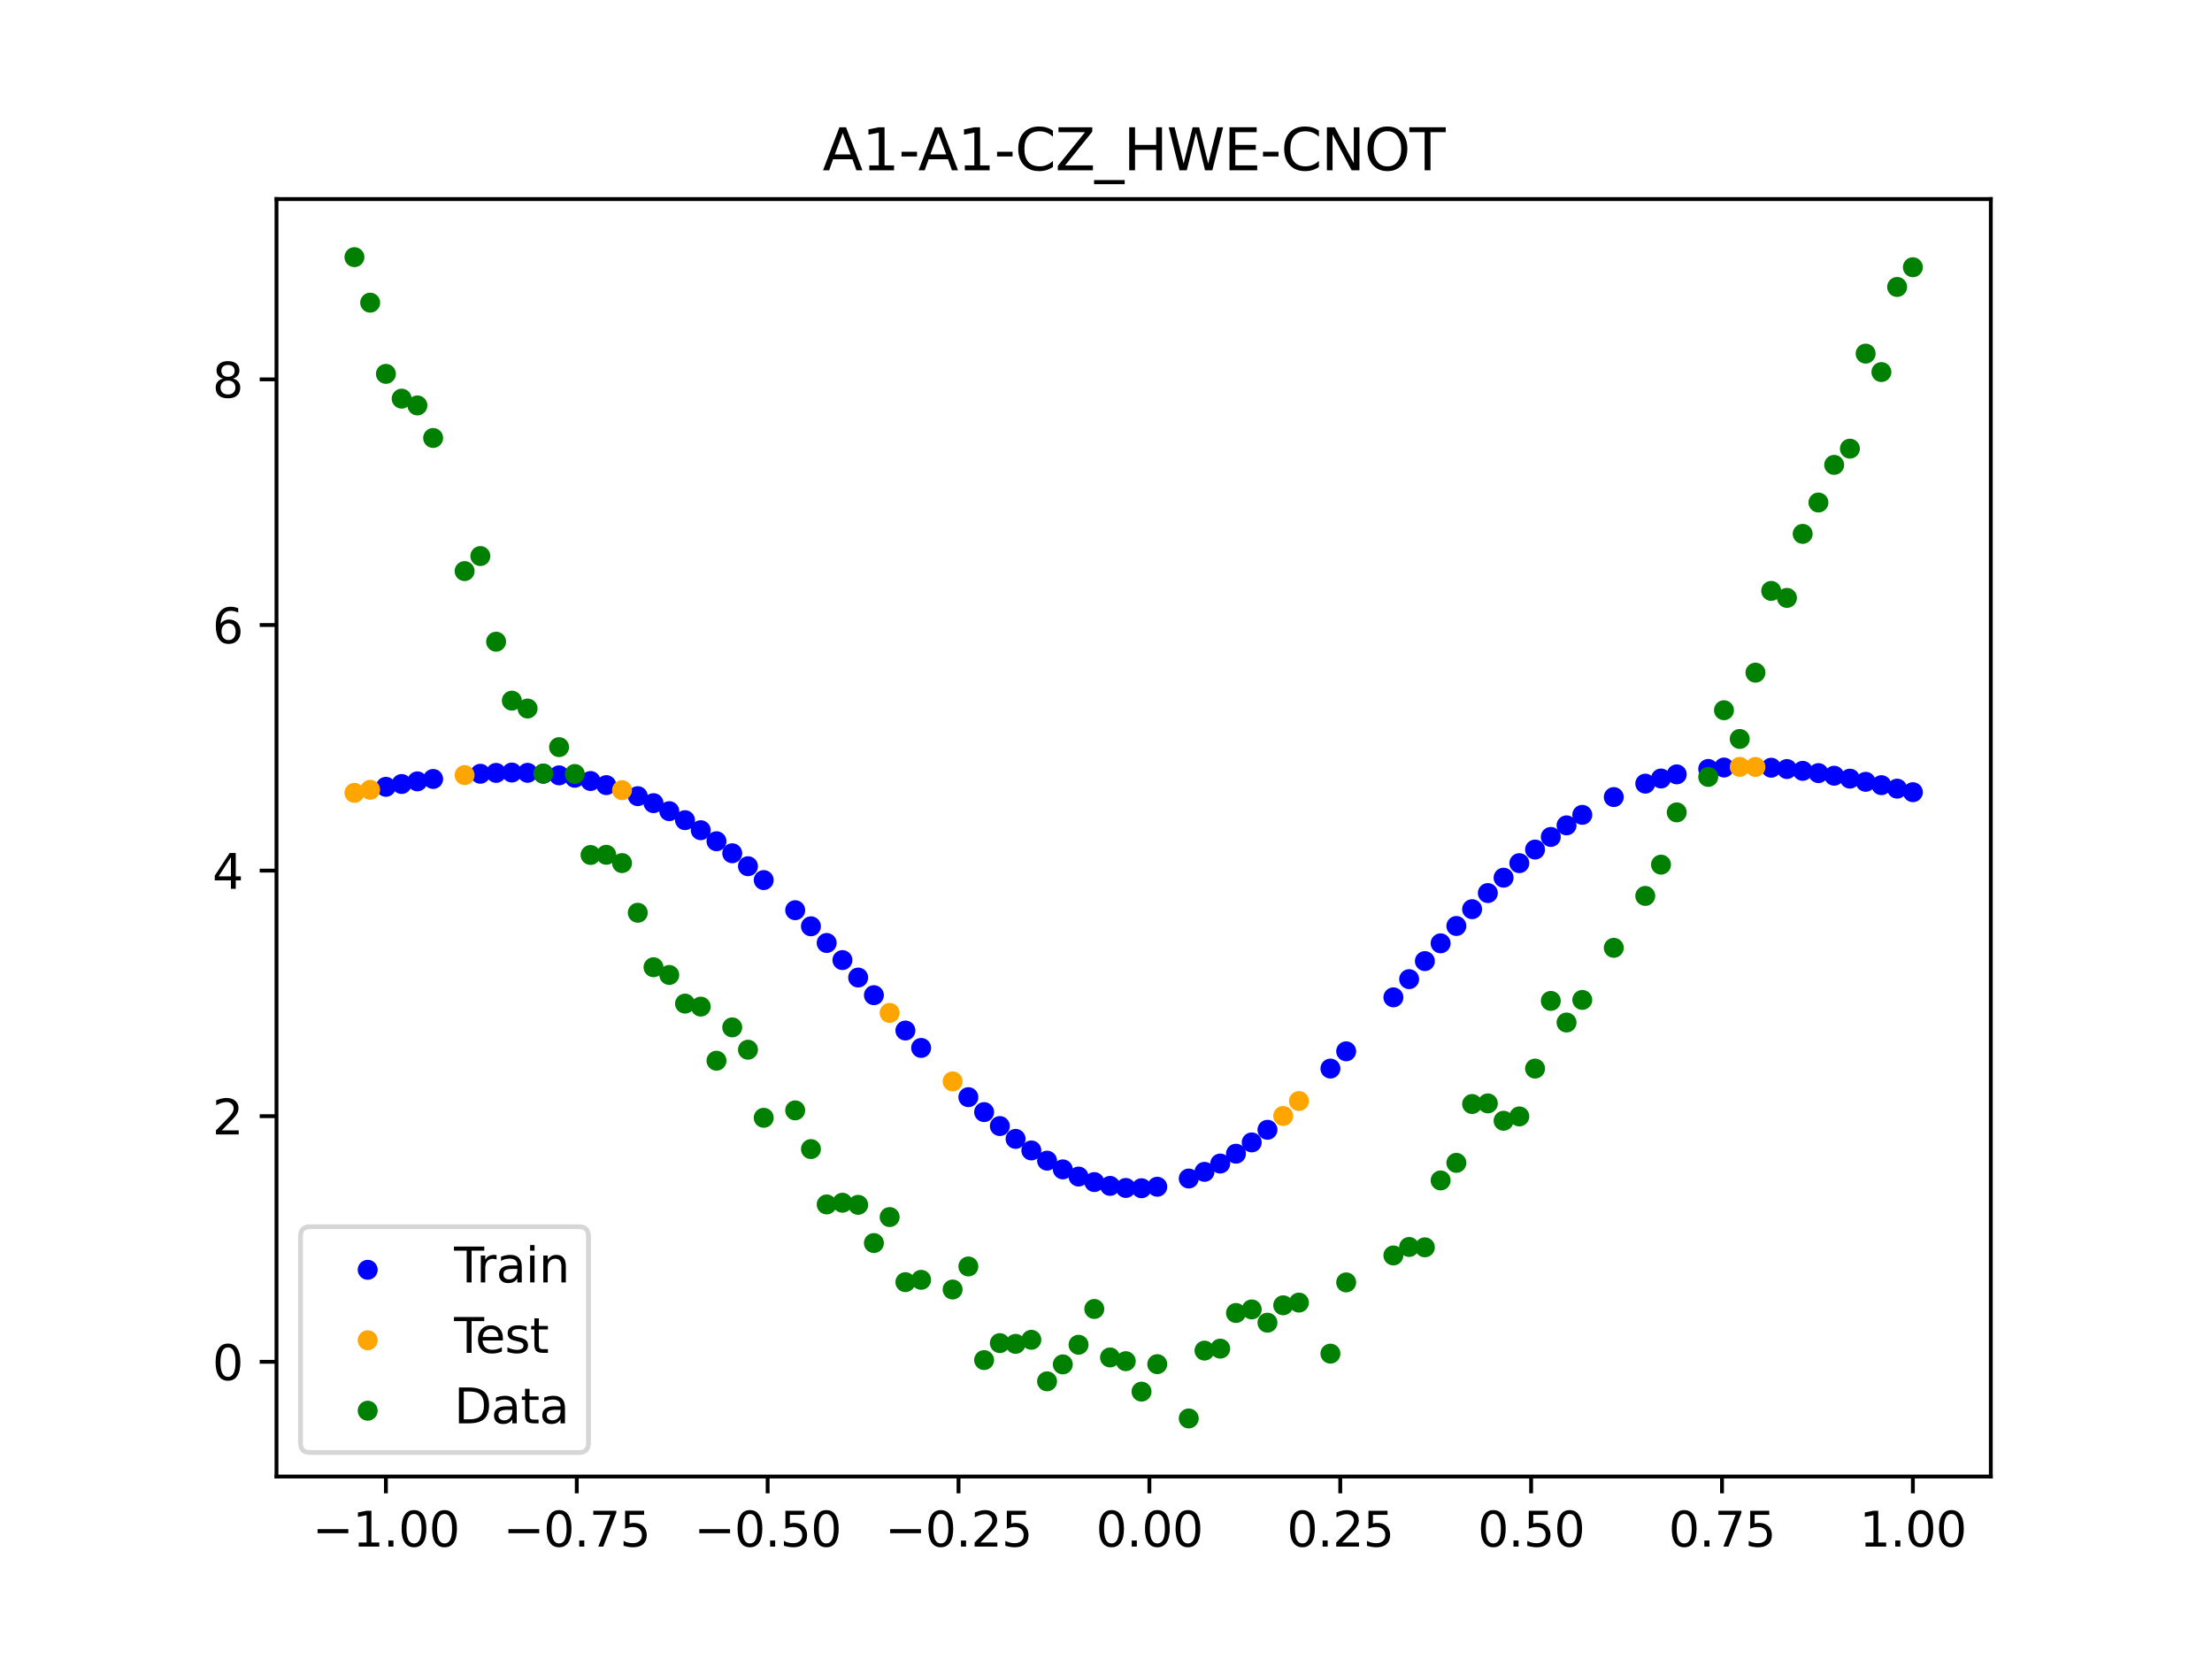 <?xml version="1.0" encoding="utf-8" standalone="no"?>
<!DOCTYPE svg PUBLIC "-//W3C//DTD SVG 1.1//EN"
  "http://www.w3.org/Graphics/SVG/1.1/DTD/svg11.dtd">
<svg xmlns:xlink="http://www.w3.org/1999/xlink" width="460.8pt" height="345.6pt" viewBox="0 0 460.8 345.6" xmlns="http://www.w3.org/2000/svg" version="1.1">
 <defs>
  <style type="text/css">*{stroke-linejoin: round; stroke-linecap: butt}</style>
 </defs>
 <g id="figure_1">
  <g id="patch_1">
   <path d="M 0 345.6 
L 460.8 345.6 
L 460.8 0 
L 0 0 
z
" style="fill: #ffffff"/>
  </g>
  <g id="axes_1">
   <g id="patch_2">
    <path d="M 57.6 307.584 
L 414.72 307.584 
L 414.72 41.472 
L 57.6 41.472 
z
" style="fill: #ffffff"/>
   </g>
   <g id="PathCollection_1">
    <defs>
     <path id="m15091b02cf" d="M 0 1.581 
C 0.419 1.581 0.822 1.415 1.118 1.118 
C 1.415 0.822 1.581 0.419 1.581 0 
C 1.581 -0.419 1.415 -0.822 1.118 -1.118 
C 0.822 -1.415 0.419 -1.581 0 -1.581 
C -0.419 -1.581 -0.822 -1.415 -1.118 -1.118 
C -1.415 -0.822 -1.581 -0.419 -1.581 0 
C -1.581 0.419 -1.415 0.822 -1.118 1.118 
C -0.822 1.415 -0.419 1.581 0 1.581 
z
" style="stroke: #0000ff"/>
    </defs>
    <g clip-path="url(#peb031c3614)">
     <use xlink:href="#m15091b02cf" x="208.286" y="234.577" style="fill: #0000ff; stroke: #0000ff"/>
     <use xlink:href="#m15091b02cf" x="83.671" y="163.322" style="fill: #0000ff; stroke: #0000ff"/>
     <use xlink:href="#m15091b02cf" x="349.297" y="161.316" style="fill: #0000ff; stroke: #0000ff"/>
     <use xlink:href="#m15091b02cf" x="149.258" y="175.247" style="fill: #0000ff; stroke: #0000ff"/>
     <use xlink:href="#m15091b02cf" x="293.548" y="203.975" style="fill: #0000ff; stroke: #0000ff"/>
     <use xlink:href="#m15091b02cf" x="319.783" y="176.978" style="fill: #0000ff; stroke: #0000ff"/>
     <use xlink:href="#m15091b02cf" x="254.196" y="242.388" style="fill: #0000ff; stroke: #0000ff"/>
     <use xlink:href="#m15091b02cf" x="342.739" y="163.246" style="fill: #0000ff; stroke: #0000ff"/>
     <use xlink:href="#m15091b02cf" x="142.699" y="170.857" style="fill: #0000ff; stroke: #0000ff"/>
     <use xlink:href="#m15091b02cf" x="175.492" y="200.004" style="fill: #0000ff; stroke: #0000ff"/>
     <use xlink:href="#m15091b02cf" x="250.917" y="244.117" style="fill: #0000ff; stroke: #0000ff"/>
     <use xlink:href="#m15091b02cf" x="155.816" y="180.451" style="fill: #0000ff; stroke: #0000ff"/>
     <use xlink:href="#m15091b02cf" x="86.95" y="162.772" style="fill: #0000ff; stroke: #0000ff"/>
     <use xlink:href="#m15091b02cf" x="123.023" y="162.698" style="fill: #0000ff; stroke: #0000ff"/>
     <use xlink:href="#m15091b02cf" x="313.224" y="182.838" style="fill: #0000ff; stroke: #0000ff"/>
     <use xlink:href="#m15091b02cf" x="100.067" y="161.189" style="fill: #0000ff; stroke: #0000ff"/>
     <use xlink:href="#m15091b02cf" x="132.861" y="165.856" style="fill: #0000ff; stroke: #0000ff"/>
     <use xlink:href="#m15091b02cf" x="182.051" y="207.316" style="fill: #0000ff; stroke: #0000ff"/>
     <use xlink:href="#m15091b02cf" x="382.091" y="161.599" style="fill: #0000ff; stroke: #0000ff"/>
     <use xlink:href="#m15091b02cf" x="188.61" y="214.677" style="fill: #0000ff; stroke: #0000ff"/>
     <use xlink:href="#m15091b02cf" x="247.638" y="245.508" style="fill: #0000ff; stroke: #0000ff"/>
     <use xlink:href="#m15091b02cf" x="300.107" y="196.513" style="fill: #0000ff; stroke: #0000ff"/>
     <use xlink:href="#m15091b02cf" x="152.537" y="177.751" style="fill: #0000ff; stroke: #0000ff"/>
     <use xlink:href="#m15091b02cf" x="205.006" y="231.671" style="fill: #0000ff; stroke: #0000ff"/>
     <use xlink:href="#m15091b02cf" x="306.666" y="189.402" style="fill: #0000ff; stroke: #0000ff"/>
     <use xlink:href="#m15091b02cf" x="280.431" y="219.009" style="fill: #0000ff; stroke: #0000ff"/>
     <use xlink:href="#m15091b02cf" x="90.229" y="162.272" style="fill: #0000ff; stroke: #0000ff"/>
     <use xlink:href="#m15091b02cf" x="326.342" y="171.937" style="fill: #0000ff; stroke: #0000ff"/>
     <use xlink:href="#m15091b02cf" x="296.828" y="200.214" style="fill: #0000ff; stroke: #0000ff"/>
     <use xlink:href="#m15091b02cf" x="165.654" y="189.612" style="fill: #0000ff; stroke: #0000ff"/>
     <use xlink:href="#m15091b02cf" x="231.241" y="247.041" style="fill: #0000ff; stroke: #0000ff"/>
     <use xlink:href="#m15091b02cf" x="277.152" y="222.604" style="fill: #0000ff; stroke: #0000ff"/>
     <use xlink:href="#m15091b02cf" x="106.626" y="160.937" style="fill: #0000ff; stroke: #0000ff"/>
     <use xlink:href="#m15091b02cf" x="172.213" y="196.438" style="fill: #0000ff; stroke: #0000ff"/>
     <use xlink:href="#m15091b02cf" x="346.018" y="162.176" style="fill: #0000ff; stroke: #0000ff"/>
     <use xlink:href="#m15091b02cf" x="309.945" y="186.041" style="fill: #0000ff; stroke: #0000ff"/>
     <use xlink:href="#m15091b02cf" x="359.135" y="159.889" style="fill: #0000ff; stroke: #0000ff"/>
     <use xlink:href="#m15091b02cf" x="116.464" y="161.521" style="fill: #0000ff; stroke: #0000ff"/>
     <use xlink:href="#m15091b02cf" x="103.347" y="161.008" style="fill: #0000ff; stroke: #0000ff"/>
     <use xlink:href="#m15091b02cf" x="159.096" y="183.337" style="fill: #0000ff; stroke: #0000ff"/>
     <use xlink:href="#m15091b02cf" x="119.743" y="162.023" style="fill: #0000ff; stroke: #0000ff"/>
     <use xlink:href="#m15091b02cf" x="178.772" y="203.639" style="fill: #0000ff; stroke: #0000ff"/>
     <use xlink:href="#m15091b02cf" x="241.079" y="247.224" style="fill: #0000ff; stroke: #0000ff"/>
     <use xlink:href="#m15091b02cf" x="145.978" y="172.947" style="fill: #0000ff; stroke: #0000ff"/>
     <use xlink:href="#m15091b02cf" x="168.934" y="192.966" style="fill: #0000ff; stroke: #0000ff"/>
     <use xlink:href="#m15091b02cf" x="329.621" y="169.746" style="fill: #0000ff; stroke: #0000ff"/>
     <use xlink:href="#m15091b02cf" x="264.034" y="235.356" style="fill: #0000ff; stroke: #0000ff"/>
     <use xlink:href="#m15091b02cf" x="391.929" y="163.565" style="fill: #0000ff; stroke: #0000ff"/>
     <use xlink:href="#m15091b02cf" x="336.18" y="166.044" style="fill: #0000ff; stroke: #0000ff"/>
     <use xlink:href="#m15091b02cf" x="316.504" y="179.812" style="fill: #0000ff; stroke: #0000ff"/>
     <use xlink:href="#m15091b02cf" x="191.889" y="218.3" style="fill: #0000ff; stroke: #0000ff"/>
     <use xlink:href="#m15091b02cf" x="368.973" y="159.93" style="fill: #0000ff; stroke: #0000ff"/>
     <use xlink:href="#m15091b02cf" x="398.487" y="165.028" style="fill: #0000ff; stroke: #0000ff"/>
     <use xlink:href="#m15091b02cf" x="234.52" y="247.472" style="fill: #0000ff; stroke: #0000ff"/>
     <use xlink:href="#m15091b02cf" x="109.905" y="160.991" style="fill: #0000ff; stroke: #0000ff"/>
     <use xlink:href="#m15091b02cf" x="323.062" y="174.35" style="fill: #0000ff; stroke: #0000ff"/>
     <use xlink:href="#m15091b02cf" x="126.302" y="163.556" style="fill: #0000ff; stroke: #0000ff"/>
     <use xlink:href="#m15091b02cf" x="388.649" y="162.868" style="fill: #0000ff; stroke: #0000ff"/>
     <use xlink:href="#m15091b02cf" x="227.962" y="246.247" style="fill: #0000ff; stroke: #0000ff"/>
     <use xlink:href="#m15091b02cf" x="113.185" y="161.181" style="fill: #0000ff; stroke: #0000ff"/>
     <use xlink:href="#m15091b02cf" x="260.755" y="237.986" style="fill: #0000ff; stroke: #0000ff"/>
     <use xlink:href="#m15091b02cf" x="80.391" y="163.911" style="fill: #0000ff; stroke: #0000ff"/>
     <use xlink:href="#m15091b02cf" x="139.42" y="168.979" style="fill: #0000ff; stroke: #0000ff"/>
     <use xlink:href="#m15091b02cf" x="378.811" y="161.052" style="fill: #0000ff; stroke: #0000ff"/>
     <use xlink:href="#m15091b02cf" x="375.532" y="160.582" style="fill: #0000ff; stroke: #0000ff"/>
     <use xlink:href="#m15091b02cf" x="237.8" y="247.533" style="fill: #0000ff; stroke: #0000ff"/>
     <use xlink:href="#m15091b02cf" x="290.269" y="207.767" style="fill: #0000ff; stroke: #0000ff"/>
     <use xlink:href="#m15091b02cf" x="211.565" y="237.249" style="fill: #0000ff; stroke: #0000ff"/>
     <use xlink:href="#m15091b02cf" x="136.14" y="167.312" style="fill: #0000ff; stroke: #0000ff"/>
     <use xlink:href="#m15091b02cf" x="395.208" y="164.288" style="fill: #0000ff; stroke: #0000ff"/>
     <use xlink:href="#m15091b02cf" x="385.37" y="162.208" style="fill: #0000ff; stroke: #0000ff"/>
     <use xlink:href="#m15091b02cf" x="303.386" y="192.901" style="fill: #0000ff; stroke: #0000ff"/>
     <use xlink:href="#m15091b02cf" x="224.682" y="245.097" style="fill: #0000ff; stroke: #0000ff"/>
     <use xlink:href="#m15091b02cf" x="372.253" y="160.203" style="fill: #0000ff; stroke: #0000ff"/>
     <use xlink:href="#m15091b02cf" x="257.476" y="240.337" style="fill: #0000ff; stroke: #0000ff"/>
     <use xlink:href="#m15091b02cf" x="221.403" y="243.605" style="fill: #0000ff; stroke: #0000ff"/>
     <use xlink:href="#m15091b02cf" x="355.856" y="160.184" style="fill: #0000ff; stroke: #0000ff"/>
     <use xlink:href="#m15091b02cf" x="201.727" y="228.56" style="fill: #0000ff; stroke: #0000ff"/>
     <use xlink:href="#m15091b02cf" x="214.844" y="239.66" style="fill: #0000ff; stroke: #0000ff"/>
     <use xlink:href="#m15091b02cf" x="218.124" y="241.786" style="fill: #0000ff; stroke: #0000ff"/>
    </g>
   </g>
   <g id="PathCollection_2">
    <defs>
     <path id="m789d595183" d="M 0 1.581 
C 0.419 1.581 0.822 1.415 1.118 1.118 
C 1.415 0.822 1.581 0.419 1.581 0 
C 1.581 -0.419 1.415 -0.822 1.118 -1.118 
C 0.822 -1.415 0.419 -1.581 0 -1.581 
C -0.419 -1.581 -0.822 -1.415 -1.118 -1.118 
C -1.415 -0.822 -1.581 -0.419 -1.581 0 
C -1.581 0.419 -1.415 0.822 -1.118 1.118 
C -0.822 1.415 -0.419 1.581 0 1.581 
z
" style="stroke: #ffa500"/>
    </defs>
    <g clip-path="url(#peb031c3614)">
     <use xlink:href="#m789d595183" x="198.448" y="225.274" style="fill: #ffa500; stroke: #ffa500"/>
     <use xlink:href="#m789d595183" x="365.694" y="159.776" style="fill: #ffa500; stroke: #ffa500"/>
     <use xlink:href="#m789d595183" x="73.833" y="165.169" style="fill: #ffa500; stroke: #ffa500"/>
     <use xlink:href="#m789d595183" x="96.788" y="161.469" style="fill: #ffa500; stroke: #ffa500"/>
     <use xlink:href="#m789d595183" x="267.314" y="232.474" style="fill: #ffa500; stroke: #ffa500"/>
     <use xlink:href="#m789d595183" x="129.581" y="164.606" style="fill: #ffa500; stroke: #ffa500"/>
     <use xlink:href="#m789d595183" x="185.33" y="211.005" style="fill: #ffa500; stroke: #ffa500"/>
     <use xlink:href="#m789d595183" x="270.593" y="229.368" style="fill: #ffa500; stroke: #ffa500"/>
     <use xlink:href="#m789d595183" x="77.112" y="164.529" style="fill: #ffa500; stroke: #ffa500"/>
     <use xlink:href="#m789d595183" x="362.415" y="159.758" style="fill: #ffa500; stroke: #ffa500"/>
    </g>
   </g>
   <g id="PathCollection_3">
    <defs>
     <path id="maa067dba93" d="M 0 1.581 
C 0.419 1.581 0.822 1.415 1.118 1.118 
C 1.415 0.822 1.581 0.419 1.581 0 
C 1.581 -0.419 1.415 -0.822 1.118 -1.118 
C 0.822 -1.415 0.419 -1.581 0 -1.581 
C -0.419 -1.581 -0.822 -1.415 -1.118 -1.118 
C -1.415 -0.822 -1.581 -0.419 -1.581 0 
C -1.581 0.419 -1.415 0.822 -1.118 1.118 
C -0.822 1.415 -0.419 1.581 0 1.581 
z
" style="stroke: #008000"/>
    </defs>
    <g clip-path="url(#peb031c3614)">
     <use xlink:href="#maa067dba93" x="208.286" y="279.798" style="fill: #008000; stroke: #008000"/>
     <use xlink:href="#maa067dba93" x="83.671" y="83.047" style="fill: #008000; stroke: #008000"/>
     <use xlink:href="#maa067dba93" x="349.297" y="169.235" style="fill: #008000; stroke: #008000"/>
     <use xlink:href="#maa067dba93" x="149.258" y="220.967" style="fill: #008000; stroke: #008000"/>
     <use xlink:href="#maa067dba93" x="293.548" y="259.766" style="fill: #008000; stroke: #008000"/>
     <use xlink:href="#maa067dba93" x="319.783" y="222.609" style="fill: #008000; stroke: #008000"/>
     <use xlink:href="#maa067dba93" x="254.196" y="280.945" style="fill: #008000; stroke: #008000"/>
     <use xlink:href="#maa067dba93" x="342.739" y="186.636" style="fill: #008000; stroke: #008000"/>
     <use xlink:href="#maa067dba93" x="142.699" y="209.073" style="fill: #008000; stroke: #008000"/>
     <use xlink:href="#maa067dba93" x="175.492" y="250.548" style="fill: #008000; stroke: #008000"/>
     <use xlink:href="#maa067dba93" x="250.917" y="281.357" style="fill: #008000; stroke: #008000"/>
     <use xlink:href="#maa067dba93" x="155.816" y="218.675" style="fill: #008000; stroke: #008000"/>
     <use xlink:href="#maa067dba93" x="86.95" y="84.461" style="fill: #008000; stroke: #008000"/>
     <use xlink:href="#maa067dba93" x="123.023" y="178.109" style="fill: #008000; stroke: #008000"/>
     <use xlink:href="#maa067dba93" x="313.224" y="233.476" style="fill: #008000; stroke: #008000"/>
     <use xlink:href="#maa067dba93" x="100.067" y="115.838" style="fill: #008000; stroke: #008000"/>
     <use xlink:href="#maa067dba93" x="132.861" y="190.145" style="fill: #008000; stroke: #008000"/>
     <use xlink:href="#maa067dba93" x="182.051" y="258.951" style="fill: #008000; stroke: #008000"/>
     <use xlink:href="#maa067dba93" x="382.091" y="96.844" style="fill: #008000; stroke: #008000"/>
     <use xlink:href="#maa067dba93" x="188.61" y="267.097" style="fill: #008000; stroke: #008000"/>
     <use xlink:href="#maa067dba93" x="247.638" y="295.488" style="fill: #008000; stroke: #008000"/>
     <use xlink:href="#maa067dba93" x="300.107" y="245.907" style="fill: #008000; stroke: #008000"/>
     <use xlink:href="#maa067dba93" x="152.537" y="214.021" style="fill: #008000; stroke: #008000"/>
     <use xlink:href="#maa067dba93" x="205.006" y="283.329" style="fill: #008000; stroke: #008000"/>
     <use xlink:href="#maa067dba93" x="306.666" y="229.986" style="fill: #008000; stroke: #008000"/>
     <use xlink:href="#maa067dba93" x="280.431" y="267.148" style="fill: #008000; stroke: #008000"/>
     <use xlink:href="#maa067dba93" x="90.229" y="91.238" style="fill: #008000; stroke: #008000"/>
     <use xlink:href="#maa067dba93" x="326.342" y="213.009" style="fill: #008000; stroke: #008000"/>
     <use xlink:href="#maa067dba93" x="296.828" y="259.841" style="fill: #008000; stroke: #008000"/>
     <use xlink:href="#maa067dba93" x="165.654" y="231.312" style="fill: #008000; stroke: #008000"/>
     <use xlink:href="#maa067dba93" x="231.241" y="282.785" style="fill: #008000; stroke: #008000"/>
     <use xlink:href="#maa067dba93" x="277.152" y="281.988" style="fill: #008000; stroke: #008000"/>
     <use xlink:href="#maa067dba93" x="106.626" y="145.957" style="fill: #008000; stroke: #008000"/>
     <use xlink:href="#maa067dba93" x="172.213" y="250.909" style="fill: #008000; stroke: #008000"/>
     <use xlink:href="#maa067dba93" x="346.018" y="180.121" style="fill: #008000; stroke: #008000"/>
     <use xlink:href="#maa067dba93" x="309.945" y="229.858" style="fill: #008000; stroke: #008000"/>
     <use xlink:href="#maa067dba93" x="359.135" y="147.953" style="fill: #008000; stroke: #008000"/>
     <use xlink:href="#maa067dba93" x="116.464" y="155.642" style="fill: #008000; stroke: #008000"/>
     <use xlink:href="#maa067dba93" x="103.347" y="133.681" style="fill: #008000; stroke: #008000"/>
     <use xlink:href="#maa067dba93" x="159.096" y="232.856" style="fill: #008000; stroke: #008000"/>
     <use xlink:href="#maa067dba93" x="119.743" y="161.234" style="fill: #008000; stroke: #008000"/>
     <use xlink:href="#maa067dba93" x="178.772" y="250.991" style="fill: #008000; stroke: #008000"/>
     <use xlink:href="#maa067dba93" x="241.079" y="284.178" style="fill: #008000; stroke: #008000"/>
     <use xlink:href="#maa067dba93" x="145.978" y="209.694" style="fill: #008000; stroke: #008000"/>
     <use xlink:href="#maa067dba93" x="168.934" y="239.376" style="fill: #008000; stroke: #008000"/>
     <use xlink:href="#maa067dba93" x="329.621" y="208.299" style="fill: #008000; stroke: #008000"/>
     <use xlink:href="#maa067dba93" x="264.034" y="275.541" style="fill: #008000; stroke: #008000"/>
     <use xlink:href="#maa067dba93" x="391.929" y="77.507" style="fill: #008000; stroke: #008000"/>
     <use xlink:href="#maa067dba93" x="336.18" y="197.449" style="fill: #008000; stroke: #008000"/>
     <use xlink:href="#maa067dba93" x="316.504" y="232.571" style="fill: #008000; stroke: #008000"/>
     <use xlink:href="#maa067dba93" x="191.889" y="266.612" style="fill: #008000; stroke: #008000"/>
     <use xlink:href="#maa067dba93" x="368.973" y="123.096" style="fill: #008000; stroke: #008000"/>
     <use xlink:href="#maa067dba93" x="398.487" y="55.672" style="fill: #008000; stroke: #008000"/>
     <use xlink:href="#maa067dba93" x="234.52" y="283.56" style="fill: #008000; stroke: #008000"/>
     <use xlink:href="#maa067dba93" x="109.905" y="147.599" style="fill: #008000; stroke: #008000"/>
     <use xlink:href="#maa067dba93" x="323.062" y="208.507" style="fill: #008000; stroke: #008000"/>
     <use xlink:href="#maa067dba93" x="126.302" y="178.07" style="fill: #008000; stroke: #008000"/>
     <use xlink:href="#maa067dba93" x="388.649" y="73.667" style="fill: #008000; stroke: #008000"/>
     <use xlink:href="#maa067dba93" x="227.962" y="272.682" style="fill: #008000; stroke: #008000"/>
     <use xlink:href="#maa067dba93" x="113.185" y="161.141" style="fill: #008000; stroke: #008000"/>
     <use xlink:href="#maa067dba93" x="260.755" y="272.778" style="fill: #008000; stroke: #008000"/>
     <use xlink:href="#maa067dba93" x="80.391" y="77.883" style="fill: #008000; stroke: #008000"/>
     <use xlink:href="#maa067dba93" x="139.42" y="203.102" style="fill: #008000; stroke: #008000"/>
     <use xlink:href="#maa067dba93" x="378.811" y="104.684" style="fill: #008000; stroke: #008000"/>
     <use xlink:href="#maa067dba93" x="375.532" y="111.216" style="fill: #008000; stroke: #008000"/>
     <use xlink:href="#maa067dba93" x="237.8" y="289.903" style="fill: #008000; stroke: #008000"/>
     <use xlink:href="#maa067dba93" x="290.269" y="261.533" style="fill: #008000; stroke: #008000"/>
     <use xlink:href="#maa067dba93" x="211.565" y="279.954" style="fill: #008000; stroke: #008000"/>
     <use xlink:href="#maa067dba93" x="136.14" y="201.496" style="fill: #008000; stroke: #008000"/>
     <use xlink:href="#maa067dba93" x="395.208" y="59.781" style="fill: #008000; stroke: #008000"/>
     <use xlink:href="#maa067dba93" x="385.37" y="93.463" style="fill: #008000; stroke: #008000"/>
     <use xlink:href="#maa067dba93" x="303.386" y="242.242" style="fill: #008000; stroke: #008000"/>
     <use xlink:href="#maa067dba93" x="224.682" y="280.135" style="fill: #008000; stroke: #008000"/>
     <use xlink:href="#maa067dba93" x="372.253" y="124.552" style="fill: #008000; stroke: #008000"/>
     <use xlink:href="#maa067dba93" x="257.476" y="273.52" style="fill: #008000; stroke: #008000"/>
     <use xlink:href="#maa067dba93" x="221.403" y="284.229" style="fill: #008000; stroke: #008000"/>
     <use xlink:href="#maa067dba93" x="355.856" y="161.851" style="fill: #008000; stroke: #008000"/>
     <use xlink:href="#maa067dba93" x="201.727" y="263.828" style="fill: #008000; stroke: #008000"/>
     <use xlink:href="#maa067dba93" x="214.844" y="279.105" style="fill: #008000; stroke: #008000"/>
     <use xlink:href="#maa067dba93" x="218.124" y="287.758" style="fill: #008000; stroke: #008000"/>
    </g>
   </g>
   <g id="PathCollection_4">
    <g clip-path="url(#peb031c3614)">
     <use xlink:href="#maa067dba93" x="198.448" y="268.627" style="fill: #008000; stroke: #008000"/>
     <use xlink:href="#maa067dba93" x="365.694" y="140.127" style="fill: #008000; stroke: #008000"/>
     <use xlink:href="#maa067dba93" x="73.833" y="53.568" style="fill: #008000; stroke: #008000"/>
     <use xlink:href="#maa067dba93" x="96.788" y="118.971" style="fill: #008000; stroke: #008000"/>
     <use xlink:href="#maa067dba93" x="267.314" y="271.918" style="fill: #008000; stroke: #008000"/>
     <use xlink:href="#maa067dba93" x="129.581" y="179.797" style="fill: #008000; stroke: #008000"/>
     <use xlink:href="#maa067dba93" x="185.33" y="253.537" style="fill: #008000; stroke: #008000"/>
     <use xlink:href="#maa067dba93" x="270.593" y="271.354" style="fill: #008000; stroke: #008000"/>
     <use xlink:href="#maa067dba93" x="77.112" y="63.052" style="fill: #008000; stroke: #008000"/>
     <use xlink:href="#maa067dba93" x="362.415" y="153.936" style="fill: #008000; stroke: #008000"/>
    </g>
   </g>
   <g id="matplotlib.axis_1">
    <g id="xtick_1">
     <g id="line2d_1">
      <defs>
       <path id="m4f23bf68a1" d="M 0 0 
L 0 3.5 
" style="stroke: #000000; stroke-width: 0.8"/>
      </defs>
      <g>
       <use xlink:href="#m4f23bf68a1" x="80.391" y="307.584" style="stroke: #000000; stroke-width: 0.8"/>
      </g>
     </g>
     <g id="text_1">
      <!-- −1.00 -->
      <g transform="translate(65.069 322.182) scale(0.1 -0.1)">
       <defs>
        <path id="DejaVuSans-2212" d="M 678 2272 
L 4684 2272 
L 4684 1741 
L 678 1741 
L 678 2272 
z
" transform="scale(0.016)"/>
        <path id="DejaVuSans-31" d="M 794 531 
L 1825 531 
L 1825 4091 
L 703 3866 
L 703 4441 
L 1819 4666 
L 2450 4666 
L 2450 531 
L 3481 531 
L 3481 0 
L 794 0 
L 794 531 
z
" transform="scale(0.016)"/>
        <path id="DejaVuSans-2e" d="M 684 794 
L 1344 794 
L 1344 0 
L 684 0 
L 684 794 
z
" transform="scale(0.016)"/>
        <path id="DejaVuSans-30" d="M 2034 4250 
Q 1547 4250 1301 3770 
Q 1056 3291 1056 2328 
Q 1056 1369 1301 889 
Q 1547 409 2034 409 
Q 2525 409 2770 889 
Q 3016 1369 3016 2328 
Q 3016 3291 2770 3770 
Q 2525 4250 2034 4250 
z
M 2034 4750 
Q 2819 4750 3233 4129 
Q 3647 3509 3647 2328 
Q 3647 1150 3233 529 
Q 2819 -91 2034 -91 
Q 1250 -91 836 529 
Q 422 1150 422 2328 
Q 422 3509 836 4129 
Q 1250 4750 2034 4750 
z
" transform="scale(0.016)"/>
       </defs>
       <use xlink:href="#DejaVuSans-2212"/>
       <use xlink:href="#DejaVuSans-31" x="83.789"/>
       <use xlink:href="#DejaVuSans-2e" x="147.412"/>
       <use xlink:href="#DejaVuSans-30" x="179.199"/>
       <use xlink:href="#DejaVuSans-30" x="242.822"/>
      </g>
     </g>
    </g>
    <g id="xtick_2">
     <g id="line2d_2">
      <g>
       <use xlink:href="#m4f23bf68a1" x="120.153" y="307.584" style="stroke: #000000; stroke-width: 0.8"/>
      </g>
     </g>
     <g id="text_2">
      <!-- −0.75 -->
      <g transform="translate(104.831 322.182) scale(0.1 -0.1)">
       <defs>
        <path id="DejaVuSans-37" d="M 525 4666 
L 3525 4666 
L 3525 4397 
L 1831 0 
L 1172 0 
L 2766 4134 
L 525 4134 
L 525 4666 
z
" transform="scale(0.016)"/>
        <path id="DejaVuSans-35" d="M 691 4666 
L 3169 4666 
L 3169 4134 
L 1269 4134 
L 1269 2991 
Q 1406 3038 1543 3061 
Q 1681 3084 1819 3084 
Q 2600 3084 3056 2656 
Q 3513 2228 3513 1497 
Q 3513 744 3044 326 
Q 2575 -91 1722 -91 
Q 1428 -91 1123 -41 
Q 819 9 494 109 
L 494 744 
Q 775 591 1075 516 
Q 1375 441 1709 441 
Q 2250 441 2565 725 
Q 2881 1009 2881 1497 
Q 2881 1984 2565 2268 
Q 2250 2553 1709 2553 
Q 1456 2553 1204 2497 
Q 953 2441 691 2322 
L 691 4666 
z
" transform="scale(0.016)"/>
       </defs>
       <use xlink:href="#DejaVuSans-2212"/>
       <use xlink:href="#DejaVuSans-30" x="83.789"/>
       <use xlink:href="#DejaVuSans-2e" x="147.412"/>
       <use xlink:href="#DejaVuSans-37" x="179.199"/>
       <use xlink:href="#DejaVuSans-35" x="242.822"/>
      </g>
     </g>
    </g>
    <g id="xtick_3">
     <g id="line2d_3">
      <g>
       <use xlink:href="#m4f23bf68a1" x="159.915" y="307.584" style="stroke: #000000; stroke-width: 0.8"/>
      </g>
     </g>
     <g id="text_3">
      <!-- −0.50 -->
      <g transform="translate(144.593 322.182) scale(0.1 -0.1)">
       <use xlink:href="#DejaVuSans-2212"/>
       <use xlink:href="#DejaVuSans-30" x="83.789"/>
       <use xlink:href="#DejaVuSans-2e" x="147.412"/>
       <use xlink:href="#DejaVuSans-35" x="179.199"/>
       <use xlink:href="#DejaVuSans-30" x="242.822"/>
      </g>
     </g>
    </g>
    <g id="xtick_4">
     <g id="line2d_4">
      <g>
       <use xlink:href="#m4f23bf68a1" x="199.677" y="307.584" style="stroke: #000000; stroke-width: 0.8"/>
      </g>
     </g>
     <g id="text_4">
      <!-- −0.25 -->
      <g transform="translate(184.355 322.182) scale(0.1 -0.1)">
       <defs>
        <path id="DejaVuSans-32" d="M 1228 531 
L 3431 531 
L 3431 0 
L 469 0 
L 469 531 
Q 828 903 1448 1529 
Q 2069 2156 2228 2338 
Q 2531 2678 2651 2914 
Q 2772 3150 2772 3378 
Q 2772 3750 2511 3984 
Q 2250 4219 1831 4219 
Q 1534 4219 1204 4116 
Q 875 4013 500 3803 
L 500 4441 
Q 881 4594 1212 4672 
Q 1544 4750 1819 4750 
Q 2544 4750 2975 4387 
Q 3406 4025 3406 3419 
Q 3406 3131 3298 2873 
Q 3191 2616 2906 2266 
Q 2828 2175 2409 1742 
Q 1991 1309 1228 531 
z
" transform="scale(0.016)"/>
       </defs>
       <use xlink:href="#DejaVuSans-2212"/>
       <use xlink:href="#DejaVuSans-30" x="83.789"/>
       <use xlink:href="#DejaVuSans-2e" x="147.412"/>
       <use xlink:href="#DejaVuSans-32" x="179.199"/>
       <use xlink:href="#DejaVuSans-35" x="242.822"/>
      </g>
     </g>
    </g>
    <g id="xtick_5">
     <g id="line2d_5">
      <g>
       <use xlink:href="#m4f23bf68a1" x="239.439" y="307.584" style="stroke: #000000; stroke-width: 0.8"/>
      </g>
     </g>
     <g id="text_5">
      <!-- 0.00 -->
      <g transform="translate(228.307 322.182) scale(0.1 -0.1)">
       <use xlink:href="#DejaVuSans-30"/>
       <use xlink:href="#DejaVuSans-2e" x="63.623"/>
       <use xlink:href="#DejaVuSans-30" x="95.41"/>
       <use xlink:href="#DejaVuSans-30" x="159.033"/>
      </g>
     </g>
    </g>
    <g id="xtick_6">
     <g id="line2d_6">
      <g>
       <use xlink:href="#m4f23bf68a1" x="279.201" y="307.584" style="stroke: #000000; stroke-width: 0.8"/>
      </g>
     </g>
     <g id="text_6">
      <!-- 0.25 -->
      <g transform="translate(268.069 322.182) scale(0.1 -0.1)">
       <use xlink:href="#DejaVuSans-30"/>
       <use xlink:href="#DejaVuSans-2e" x="63.623"/>
       <use xlink:href="#DejaVuSans-32" x="95.41"/>
       <use xlink:href="#DejaVuSans-35" x="159.033"/>
      </g>
     </g>
    </g>
    <g id="xtick_7">
     <g id="line2d_7">
      <g>
       <use xlink:href="#m4f23bf68a1" x="318.963" y="307.584" style="stroke: #000000; stroke-width: 0.8"/>
      </g>
     </g>
     <g id="text_7">
      <!-- 0.50 -->
      <g transform="translate(307.83 322.182) scale(0.1 -0.1)">
       <use xlink:href="#DejaVuSans-30"/>
       <use xlink:href="#DejaVuSans-2e" x="63.623"/>
       <use xlink:href="#DejaVuSans-35" x="95.41"/>
       <use xlink:href="#DejaVuSans-30" x="159.033"/>
      </g>
     </g>
    </g>
    <g id="xtick_8">
     <g id="line2d_8">
      <g>
       <use xlink:href="#m4f23bf68a1" x="358.725" y="307.584" style="stroke: #000000; stroke-width: 0.8"/>
      </g>
     </g>
     <g id="text_8">
      <!-- 0.75 -->
      <g transform="translate(347.592 322.182) scale(0.1 -0.1)">
       <use xlink:href="#DejaVuSans-30"/>
       <use xlink:href="#DejaVuSans-2e" x="63.623"/>
       <use xlink:href="#DejaVuSans-37" x="95.41"/>
       <use xlink:href="#DejaVuSans-35" x="159.033"/>
      </g>
     </g>
    </g>
    <g id="xtick_9">
     <g id="line2d_9">
      <g>
       <use xlink:href="#m4f23bf68a1" x="398.487" y="307.584" style="stroke: #000000; stroke-width: 0.8"/>
      </g>
     </g>
     <g id="text_9">
      <!-- 1.00 -->
      <g transform="translate(387.354 322.182) scale(0.1 -0.1)">
       <use xlink:href="#DejaVuSans-31"/>
       <use xlink:href="#DejaVuSans-2e" x="63.623"/>
       <use xlink:href="#DejaVuSans-30" x="95.41"/>
       <use xlink:href="#DejaVuSans-30" x="159.033"/>
      </g>
     </g>
    </g>
   </g>
   <g id="matplotlib.axis_2">
    <g id="ytick_1">
     <g id="line2d_10">
      <defs>
       <path id="mdef763b827" d="M 0 0 
L -3.5 0 
" style="stroke: #000000; stroke-width: 0.8"/>
      </defs>
      <g>
       <use xlink:href="#mdef763b827" x="57.6" y="283.689" style="stroke: #000000; stroke-width: 0.8"/>
      </g>
     </g>
     <g id="text_10">
      <!-- 0 -->
      <g transform="translate(44.237 287.489) scale(0.1 -0.1)">
       <use xlink:href="#DejaVuSans-30"/>
      </g>
     </g>
    </g>
    <g id="ytick_2">
     <g id="line2d_11">
      <g>
       <use xlink:href="#mdef763b827" x="57.6" y="232.524" style="stroke: #000000; stroke-width: 0.8"/>
      </g>
     </g>
     <g id="text_11">
      <!-- 2 -->
      <g transform="translate(44.237 236.324) scale(0.1 -0.1)">
       <use xlink:href="#DejaVuSans-32"/>
      </g>
     </g>
    </g>
    <g id="ytick_3">
     <g id="line2d_12">
      <g>
       <use xlink:href="#mdef763b827" x="57.6" y="181.36" style="stroke: #000000; stroke-width: 0.8"/>
      </g>
     </g>
     <g id="text_12">
      <!-- 4 -->
      <g transform="translate(44.237 185.159) scale(0.1 -0.1)">
       <defs>
        <path id="DejaVuSans-34" d="M 2419 4116 
L 825 1625 
L 2419 1625 
L 2419 4116 
z
M 2253 4666 
L 3047 4666 
L 3047 1625 
L 3713 1625 
L 3713 1100 
L 3047 1100 
L 3047 0 
L 2419 0 
L 2419 1100 
L 313 1100 
L 313 1709 
L 2253 4666 
z
" transform="scale(0.016)"/>
       </defs>
       <use xlink:href="#DejaVuSans-34"/>
      </g>
     </g>
    </g>
    <g id="ytick_4">
     <g id="line2d_13">
      <g>
       <use xlink:href="#mdef763b827" x="57.6" y="130.195" style="stroke: #000000; stroke-width: 0.8"/>
      </g>
     </g>
     <g id="text_13">
      <!-- 6 -->
      <g transform="translate(44.237 133.994) scale(0.1 -0.1)">
       <defs>
        <path id="DejaVuSans-36" d="M 2113 2584 
Q 1688 2584 1439 2293 
Q 1191 2003 1191 1497 
Q 1191 994 1439 701 
Q 1688 409 2113 409 
Q 2538 409 2786 701 
Q 3034 994 3034 1497 
Q 3034 2003 2786 2293 
Q 2538 2584 2113 2584 
z
M 3366 4563 
L 3366 3988 
Q 3128 4100 2886 4159 
Q 2644 4219 2406 4219 
Q 1781 4219 1451 3797 
Q 1122 3375 1075 2522 
Q 1259 2794 1537 2939 
Q 1816 3084 2150 3084 
Q 2853 3084 3261 2657 
Q 3669 2231 3669 1497 
Q 3669 778 3244 343 
Q 2819 -91 2113 -91 
Q 1303 -91 875 529 
Q 447 1150 447 2328 
Q 447 3434 972 4092 
Q 1497 4750 2381 4750 
Q 2619 4750 2861 4703 
Q 3103 4656 3366 4563 
z
" transform="scale(0.016)"/>
       </defs>
       <use xlink:href="#DejaVuSans-36"/>
      </g>
     </g>
    </g>
    <g id="ytick_5">
     <g id="line2d_14">
      <g>
       <use xlink:href="#mdef763b827" x="57.6" y="79.03" style="stroke: #000000; stroke-width: 0.8"/>
      </g>
     </g>
     <g id="text_14">
      <!-- 8 -->
      <g transform="translate(44.237 82.829) scale(0.1 -0.1)">
       <defs>
        <path id="DejaVuSans-38" d="M 2034 2216 
Q 1584 2216 1326 1975 
Q 1069 1734 1069 1313 
Q 1069 891 1326 650 
Q 1584 409 2034 409 
Q 2484 409 2743 651 
Q 3003 894 3003 1313 
Q 3003 1734 2745 1975 
Q 2488 2216 2034 2216 
z
M 1403 2484 
Q 997 2584 770 2862 
Q 544 3141 544 3541 
Q 544 4100 942 4425 
Q 1341 4750 2034 4750 
Q 2731 4750 3128 4425 
Q 3525 4100 3525 3541 
Q 3525 3141 3298 2862 
Q 3072 2584 2669 2484 
Q 3125 2378 3379 2068 
Q 3634 1759 3634 1313 
Q 3634 634 3220 271 
Q 2806 -91 2034 -91 
Q 1263 -91 848 271 
Q 434 634 434 1313 
Q 434 1759 690 2068 
Q 947 2378 1403 2484 
z
M 1172 3481 
Q 1172 3119 1398 2916 
Q 1625 2713 2034 2713 
Q 2441 2713 2670 2916 
Q 2900 3119 2900 3481 
Q 2900 3844 2670 4047 
Q 2441 4250 2034 4250 
Q 1625 4250 1398 4047 
Q 1172 3844 1172 3481 
z
" transform="scale(0.016)"/>
       </defs>
       <use xlink:href="#DejaVuSans-38"/>
      </g>
     </g>
    </g>
   </g>
   <g id="patch_3">
    <path d="M 57.6 307.584 
L 57.6 41.472 
" style="fill: none; stroke: #000000; stroke-width: 0.8; stroke-linejoin: miter; stroke-linecap: square"/>
   </g>
   <g id="patch_4">
    <path d="M 414.72 307.584 
L 414.72 41.472 
" style="fill: none; stroke: #000000; stroke-width: 0.8; stroke-linejoin: miter; stroke-linecap: square"/>
   </g>
   <g id="patch_5">
    <path d="M 57.6 307.584 
L 414.72 307.584 
" style="fill: none; stroke: #000000; stroke-width: 0.8; stroke-linejoin: miter; stroke-linecap: square"/>
   </g>
   <g id="patch_6">
    <path d="M 57.6 41.472 
L 414.72 41.472 
" style="fill: none; stroke: #000000; stroke-width: 0.8; stroke-linejoin: miter; stroke-linecap: square"/>
   </g>
   <g id="text_15">
    <!-- A1-A1-CZ_HWE-CNOT -->
    <g transform="translate(171.355 35.472) scale(0.12 -0.12)">
     <defs>
      <path id="DejaVuSans-41" d="M 2188 4044 
L 1331 1722 
L 3047 1722 
L 2188 4044 
z
M 1831 4666 
L 2547 4666 
L 4325 0 
L 3669 0 
L 3244 1197 
L 1141 1197 
L 716 0 
L 50 0 
L 1831 4666 
z
" transform="scale(0.016)"/>
      <path id="DejaVuSans-2d" d="M 313 2009 
L 1997 2009 
L 1997 1497 
L 313 1497 
L 313 2009 
z
" transform="scale(0.016)"/>
      <path id="DejaVuSans-43" d="M 4122 4306 
L 4122 3641 
Q 3803 3938 3442 4084 
Q 3081 4231 2675 4231 
Q 1875 4231 1450 3742 
Q 1025 3253 1025 2328 
Q 1025 1406 1450 917 
Q 1875 428 2675 428 
Q 3081 428 3442 575 
Q 3803 722 4122 1019 
L 4122 359 
Q 3791 134 3420 21 
Q 3050 -91 2638 -91 
Q 1578 -91 968 557 
Q 359 1206 359 2328 
Q 359 3453 968 4101 
Q 1578 4750 2638 4750 
Q 3056 4750 3426 4639 
Q 3797 4528 4122 4306 
z
" transform="scale(0.016)"/>
      <path id="DejaVuSans-5a" d="M 359 4666 
L 4025 4666 
L 4025 4184 
L 1075 531 
L 4097 531 
L 4097 0 
L 288 0 
L 288 481 
L 3238 4134 
L 359 4134 
L 359 4666 
z
" transform="scale(0.016)"/>
      <path id="DejaVuSans-5f" d="M 3263 -1063 
L 3263 -1509 
L -63 -1509 
L -63 -1063 
L 3263 -1063 
z
" transform="scale(0.016)"/>
      <path id="DejaVuSans-48" d="M 628 4666 
L 1259 4666 
L 1259 2753 
L 3553 2753 
L 3553 4666 
L 4184 4666 
L 4184 0 
L 3553 0 
L 3553 2222 
L 1259 2222 
L 1259 0 
L 628 0 
L 628 4666 
z
" transform="scale(0.016)"/>
      <path id="DejaVuSans-57" d="M 213 4666 
L 850 4666 
L 1831 722 
L 2809 4666 
L 3519 4666 
L 4500 722 
L 5478 4666 
L 6119 4666 
L 4947 0 
L 4153 0 
L 3169 4050 
L 2175 0 
L 1381 0 
L 213 4666 
z
" transform="scale(0.016)"/>
      <path id="DejaVuSans-45" d="M 628 4666 
L 3578 4666 
L 3578 4134 
L 1259 4134 
L 1259 2753 
L 3481 2753 
L 3481 2222 
L 1259 2222 
L 1259 531 
L 3634 531 
L 3634 0 
L 628 0 
L 628 4666 
z
" transform="scale(0.016)"/>
      <path id="DejaVuSans-4e" d="M 628 4666 
L 1478 4666 
L 3547 763 
L 3547 4666 
L 4159 4666 
L 4159 0 
L 3309 0 
L 1241 3903 
L 1241 0 
L 628 0 
L 628 4666 
z
" transform="scale(0.016)"/>
      <path id="DejaVuSans-4f" d="M 2522 4238 
Q 1834 4238 1429 3725 
Q 1025 3213 1025 2328 
Q 1025 1447 1429 934 
Q 1834 422 2522 422 
Q 3209 422 3611 934 
Q 4013 1447 4013 2328 
Q 4013 3213 3611 3725 
Q 3209 4238 2522 4238 
z
M 2522 4750 
Q 3503 4750 4090 4092 
Q 4678 3434 4678 2328 
Q 4678 1225 4090 567 
Q 3503 -91 2522 -91 
Q 1538 -91 948 565 
Q 359 1222 359 2328 
Q 359 3434 948 4092 
Q 1538 4750 2522 4750 
z
" transform="scale(0.016)"/>
      <path id="DejaVuSans-54" d="M -19 4666 
L 3928 4666 
L 3928 4134 
L 2272 4134 
L 2272 0 
L 1638 0 
L 1638 4134 
L -19 4134 
L -19 4666 
z
" transform="scale(0.016)"/>
     </defs>
     <use xlink:href="#DejaVuSans-41"/>
     <use xlink:href="#DejaVuSans-31" x="68.408"/>
     <use xlink:href="#DejaVuSans-2d" x="132.031"/>
     <use xlink:href="#DejaVuSans-41" x="165.865"/>
     <use xlink:href="#DejaVuSans-31" x="234.273"/>
     <use xlink:href="#DejaVuSans-2d" x="297.896"/>
     <use xlink:href="#DejaVuSans-43" x="333.98"/>
     <use xlink:href="#DejaVuSans-5a" x="403.805"/>
     <use xlink:href="#DejaVuSans-5f" x="472.311"/>
     <use xlink:href="#DejaVuSans-48" x="522.311"/>
     <use xlink:href="#DejaVuSans-57" x="597.506"/>
     <use xlink:href="#DejaVuSans-45" x="696.383"/>
     <use xlink:href="#DejaVuSans-2d" x="759.566"/>
     <use xlink:href="#DejaVuSans-43" x="795.65"/>
     <use xlink:href="#DejaVuSans-4e" x="865.475"/>
     <use xlink:href="#DejaVuSans-4f" x="940.279"/>
     <use xlink:href="#DejaVuSans-54" x="1018.99"/>
    </g>
   </g>
   <g id="legend_1">
    <g id="patch_7">
     <path d="M 64.6 302.584 
L 120.588 302.584 
Q 122.588 302.584 122.588 300.584 
L 122.588 257.55 
Q 122.588 255.55 120.588 255.55 
L 64.6 255.55 
Q 62.6 255.55 62.6 257.55 
L 62.6 300.584 
Q 62.6 302.584 64.6 302.584 
z
" style="fill: #ffffff; opacity: 0.8; stroke: #cccccc; stroke-linejoin: miter"/>
    </g>
    <g id="PathCollection_5">
     <g>
      <use xlink:href="#m15091b02cf" x="76.6" y="264.523" style="fill: #0000ff; stroke: #0000ff"/>
     </g>
    </g>
    <g id="text_16">
     <!-- Train -->
     <g transform="translate(94.6 267.148) scale(0.1 -0.1)">
      <defs>
       <path id="DejaVuSans-72" d="M 2631 2963 
Q 2534 3019 2420 3045 
Q 2306 3072 2169 3072 
Q 1681 3072 1420 2755 
Q 1159 2438 1159 1844 
L 1159 0 
L 581 0 
L 581 3500 
L 1159 3500 
L 1159 2956 
Q 1341 3275 1631 3429 
Q 1922 3584 2338 3584 
Q 2397 3584 2469 3576 
Q 2541 3569 2628 3553 
L 2631 2963 
z
" transform="scale(0.016)"/>
       <path id="DejaVuSans-61" d="M 2194 1759 
Q 1497 1759 1228 1600 
Q 959 1441 959 1056 
Q 959 750 1161 570 
Q 1363 391 1709 391 
Q 2188 391 2477 730 
Q 2766 1069 2766 1631 
L 2766 1759 
L 2194 1759 
z
M 3341 1997 
L 3341 0 
L 2766 0 
L 2766 531 
Q 2569 213 2275 61 
Q 1981 -91 1556 -91 
Q 1019 -91 701 211 
Q 384 513 384 1019 
Q 384 1609 779 1909 
Q 1175 2209 1959 2209 
L 2766 2209 
L 2766 2266 
Q 2766 2663 2505 2880 
Q 2244 3097 1772 3097 
Q 1472 3097 1187 3025 
Q 903 2953 641 2809 
L 641 3341 
Q 956 3463 1253 3523 
Q 1550 3584 1831 3584 
Q 2591 3584 2966 3190 
Q 3341 2797 3341 1997 
z
" transform="scale(0.016)"/>
       <path id="DejaVuSans-69" d="M 603 3500 
L 1178 3500 
L 1178 0 
L 603 0 
L 603 3500 
z
M 603 4863 
L 1178 4863 
L 1178 4134 
L 603 4134 
L 603 4863 
z
" transform="scale(0.016)"/>
       <path id="DejaVuSans-6e" d="M 3513 2113 
L 3513 0 
L 2938 0 
L 2938 2094 
Q 2938 2591 2744 2837 
Q 2550 3084 2163 3084 
Q 1697 3084 1428 2787 
Q 1159 2491 1159 1978 
L 1159 0 
L 581 0 
L 581 3500 
L 1159 3500 
L 1159 2956 
Q 1366 3272 1645 3428 
Q 1925 3584 2291 3584 
Q 2894 3584 3203 3211 
Q 3513 2838 3513 2113 
z
" transform="scale(0.016)"/>
      </defs>
      <use xlink:href="#DejaVuSans-54"/>
      <use xlink:href="#DejaVuSans-72" x="46.334"/>
      <use xlink:href="#DejaVuSans-61" x="87.447"/>
      <use xlink:href="#DejaVuSans-69" x="148.727"/>
      <use xlink:href="#DejaVuSans-6e" x="176.51"/>
     </g>
    </g>
    <g id="PathCollection_6">
     <g>
      <use xlink:href="#m789d595183" x="76.6" y="279.201" style="fill: #ffa500; stroke: #ffa500"/>
     </g>
    </g>
    <g id="text_17">
     <!-- Test -->
     <g transform="translate(94.6 281.826) scale(0.1 -0.1)">
      <defs>
       <path id="DejaVuSans-65" d="M 3597 1894 
L 3597 1613 
L 953 1613 
Q 991 1019 1311 708 
Q 1631 397 2203 397 
Q 2534 397 2845 478 
Q 3156 559 3463 722 
L 3463 178 
Q 3153 47 2828 -22 
Q 2503 -91 2169 -91 
Q 1331 -91 842 396 
Q 353 884 353 1716 
Q 353 2575 817 3079 
Q 1281 3584 2069 3584 
Q 2775 3584 3186 3129 
Q 3597 2675 3597 1894 
z
M 3022 2063 
Q 3016 2534 2758 2815 
Q 2500 3097 2075 3097 
Q 1594 3097 1305 2825 
Q 1016 2553 972 2059 
L 3022 2063 
z
" transform="scale(0.016)"/>
       <path id="DejaVuSans-73" d="M 2834 3397 
L 2834 2853 
Q 2591 2978 2328 3040 
Q 2066 3103 1784 3103 
Q 1356 3103 1142 2972 
Q 928 2841 928 2578 
Q 928 2378 1081 2264 
Q 1234 2150 1697 2047 
L 1894 2003 
Q 2506 1872 2764 1633 
Q 3022 1394 3022 966 
Q 3022 478 2636 193 
Q 2250 -91 1575 -91 
Q 1294 -91 989 -36 
Q 684 19 347 128 
L 347 722 
Q 666 556 975 473 
Q 1284 391 1588 391 
Q 1994 391 2212 530 
Q 2431 669 2431 922 
Q 2431 1156 2273 1281 
Q 2116 1406 1581 1522 
L 1381 1569 
Q 847 1681 609 1914 
Q 372 2147 372 2553 
Q 372 3047 722 3315 
Q 1072 3584 1716 3584 
Q 2034 3584 2315 3537 
Q 2597 3491 2834 3397 
z
" transform="scale(0.016)"/>
       <path id="DejaVuSans-74" d="M 1172 4494 
L 1172 3500 
L 2356 3500 
L 2356 3053 
L 1172 3053 
L 1172 1153 
Q 1172 725 1289 603 
Q 1406 481 1766 481 
L 2356 481 
L 2356 0 
L 1766 0 
Q 1100 0 847 248 
Q 594 497 594 1153 
L 594 3053 
L 172 3053 
L 172 3500 
L 594 3500 
L 594 4494 
L 1172 4494 
z
" transform="scale(0.016)"/>
      </defs>
      <use xlink:href="#DejaVuSans-54"/>
      <use xlink:href="#DejaVuSans-65" x="44.084"/>
      <use xlink:href="#DejaVuSans-73" x="105.607"/>
      <use xlink:href="#DejaVuSans-74" x="157.707"/>
     </g>
    </g>
    <g id="PathCollection_7">
     <g>
      <use xlink:href="#maa067dba93" x="76.6" y="293.879" style="fill: #008000; stroke: #008000"/>
     </g>
    </g>
    <g id="text_18">
     <!-- Data -->
     <g transform="translate(94.6 296.504) scale(0.1 -0.1)">
      <defs>
       <path id="DejaVuSans-44" d="M 1259 4147 
L 1259 519 
L 2022 519 
Q 2988 519 3436 956 
Q 3884 1394 3884 2338 
Q 3884 3275 3436 3711 
Q 2988 4147 2022 4147 
L 1259 4147 
z
M 628 4666 
L 1925 4666 
Q 3281 4666 3915 4102 
Q 4550 3538 4550 2338 
Q 4550 1131 3912 565 
Q 3275 0 1925 0 
L 628 0 
L 628 4666 
z
" transform="scale(0.016)"/>
      </defs>
      <use xlink:href="#DejaVuSans-44"/>
      <use xlink:href="#DejaVuSans-61" x="77.002"/>
      <use xlink:href="#DejaVuSans-74" x="138.281"/>
      <use xlink:href="#DejaVuSans-61" x="177.49"/>
     </g>
    </g>
   </g>
  </g>
 </g>
 <defs>
  <clipPath id="peb031c3614">
   <rect x="57.6" y="41.472" width="357.12" height="266.112"/>
  </clipPath>
 </defs>
</svg>
